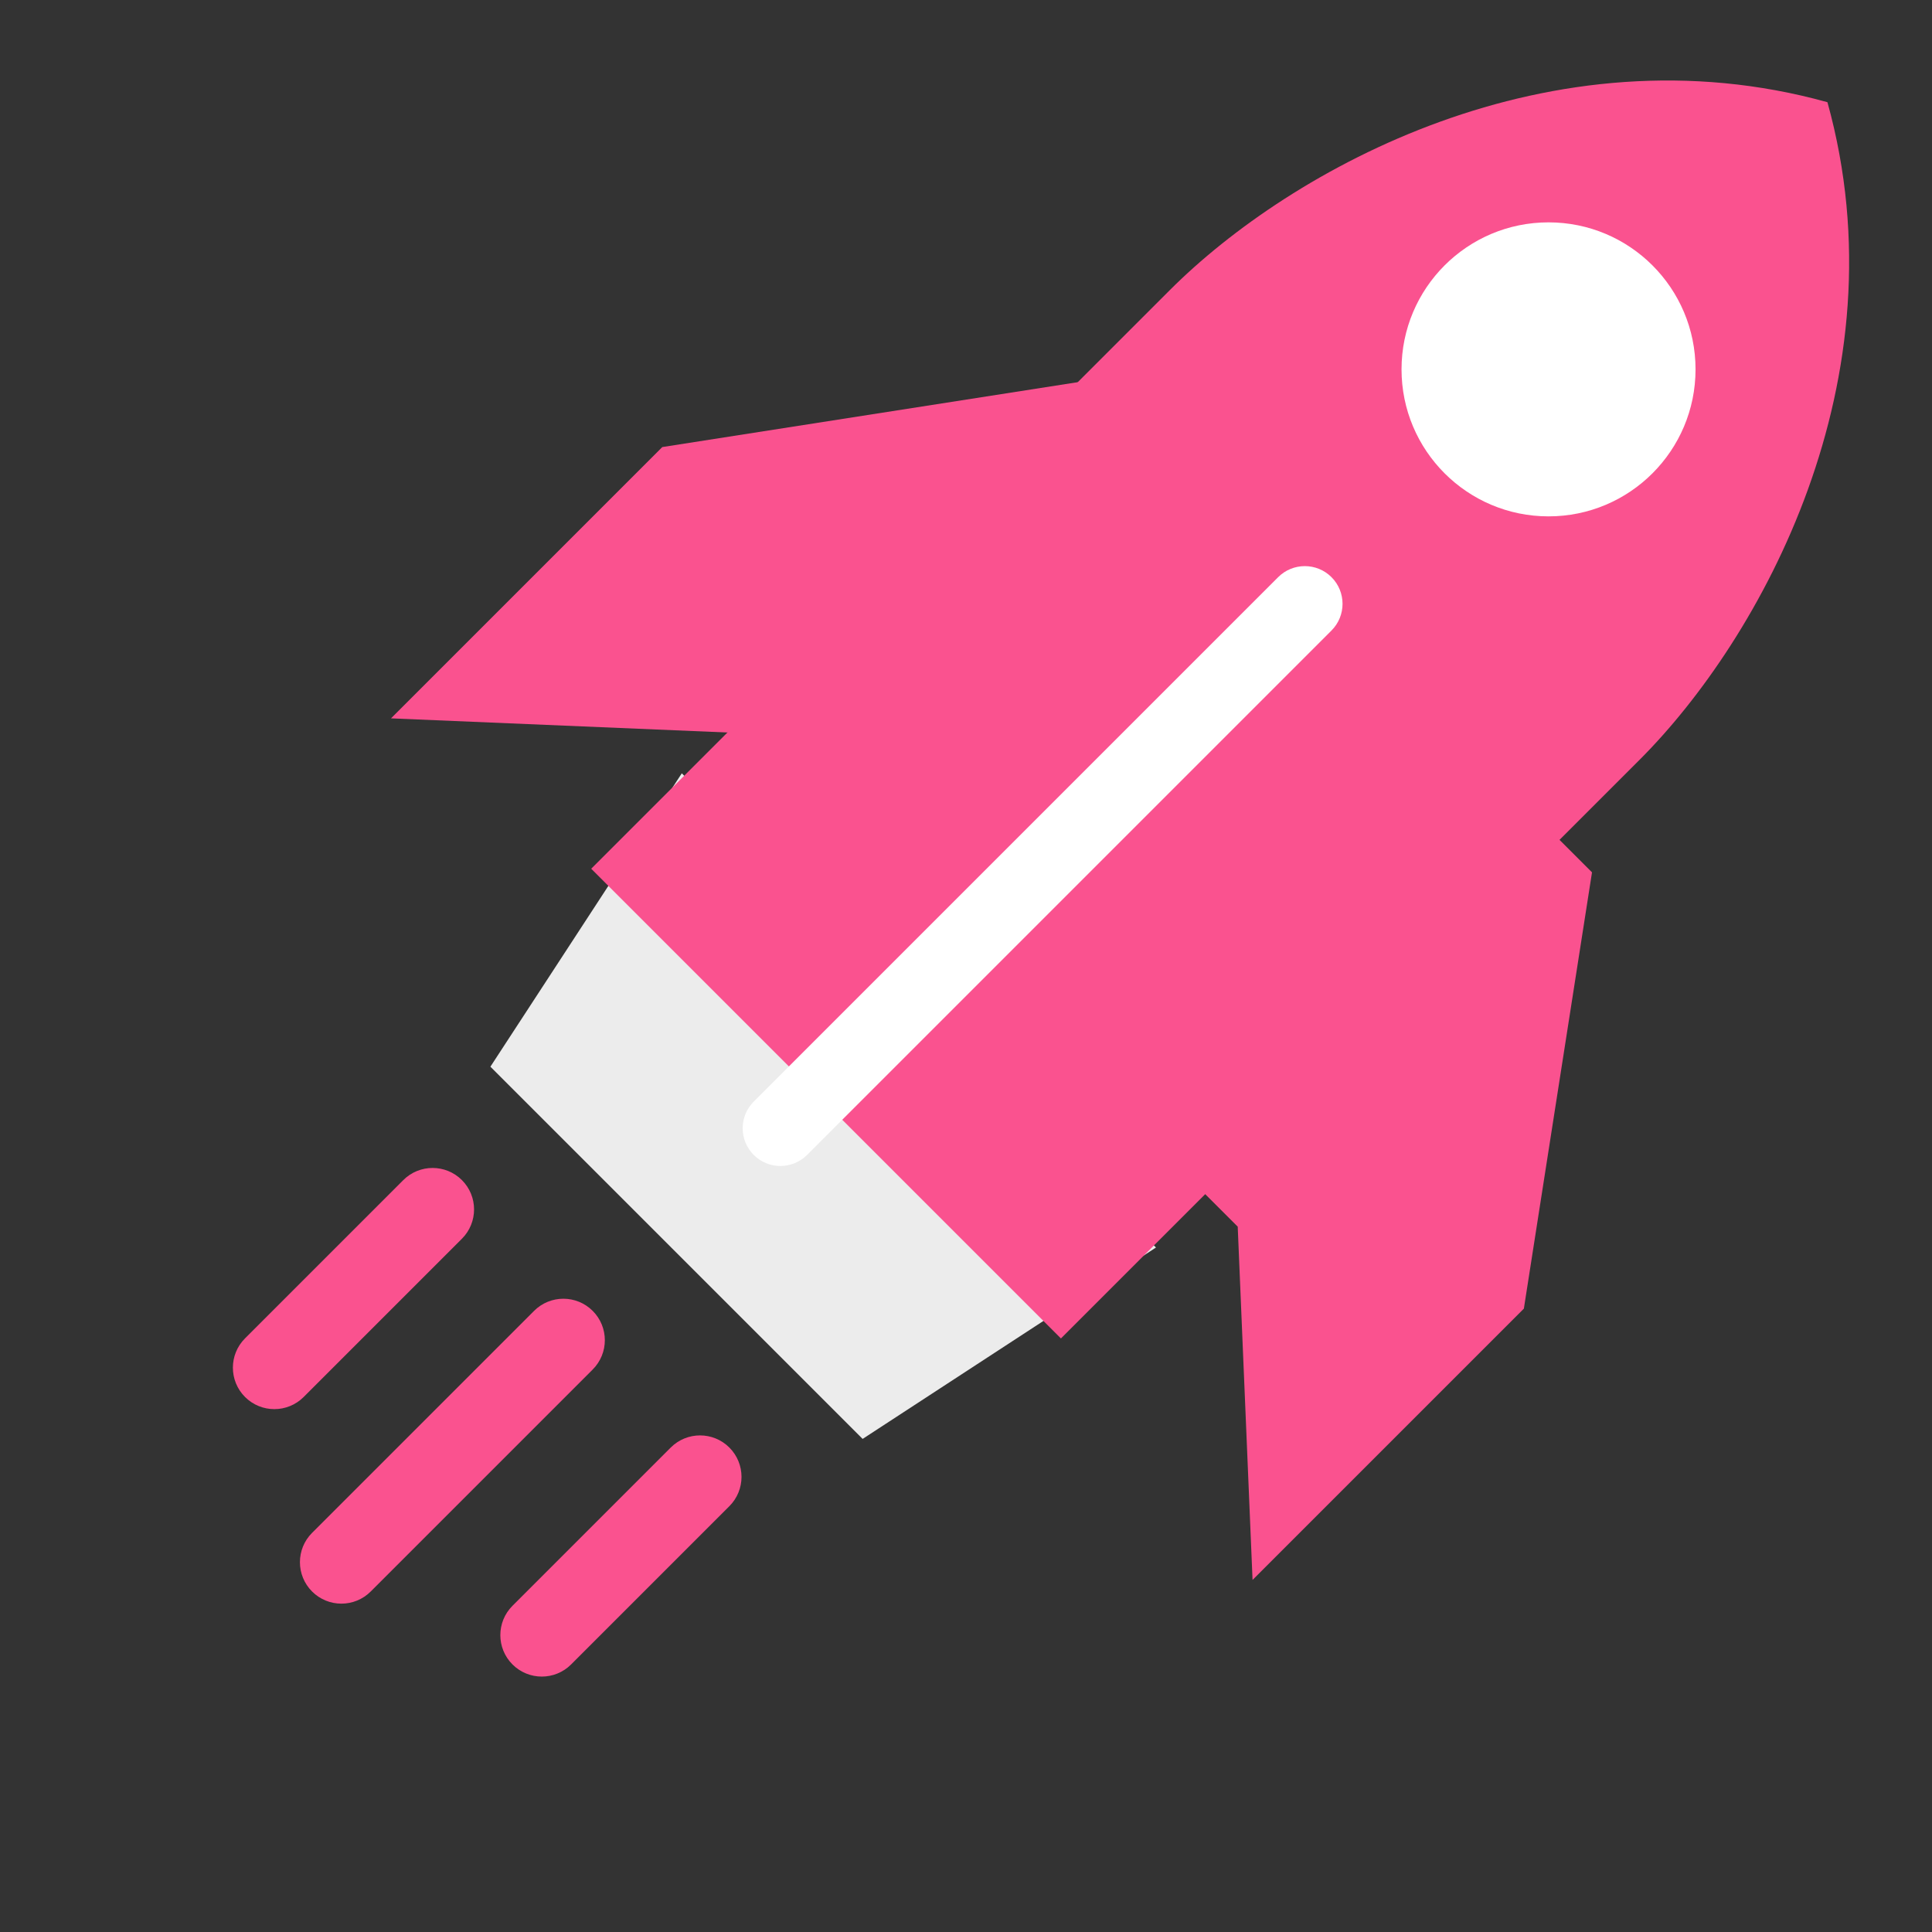 <svg xmlns="http://www.w3.org/2000/svg" xmlns:xlink="http://www.w3.org/1999/xlink" version="1.1" style="" xml:space="preserve" width="100" height="100"><rect width="100%" height="100%" fill="#333333" stroke="none"/><rect id="backgroundrect" width="100%" height="100%" x="0" y="0" fill="none" stroke="none" class="" style=""/>





















<g class="currentLayer" style=""><title>Layer 1</title><polygon style="" points="35.29,40.027 25.383,55.212 44.649,74.478 59.833,64.571 " id="svg_1" class="" fill-opacity="1" fill="#ececec"/><polygon style="" points="82.402,45.152 56.863,19.613 34.28,23.14 20.238,37.182 38.524,37.951 64.064,63.491 64.832,81.777 78.875,67.735 " id="svg_2" class="" fill-opacity="1" fill="#fa528f"/><path style="" d="M94.588,5.29 c-14.369,-3.988 -27.757,3.444 -34.04,9.728 c-1.877,1.877 -29.947,29.947 -29.947,29.947 l24.313,24.313 c0,0 25.412,-25.412 29.947,-29.947 C91.143,33.047 98.575,19.659 94.588,5.29 z" id="svg_3" class="" fill-opacity="1" fill="#fa528f"/><path style="" d="M39.013,59.779 c-0.762,-0.762 -0.762,-1.999 0,-2.761 l27.144,-27.144 c0.762,-0.762 1.999,-0.762 2.761,0 c0.762,0.762 0.762,1.999 0,2.761 L41.774,59.779 C41.011,60.542 39.775,60.542 39.013,59.779 z" id="svg_4" class="" fill-opacity="1" fill="#ffffff"/><circle style="fill:#FFFFFF;" cx="80.152" cy="19.118" r="7.609" id="svg_5" class=""/><g id="svg_6" class="" fill-opacity="1" fill="#fa528f">
	<path style="" d="M12.683,72.308 c-0.838,-0.838 -0.838,-2.197 0,-3.035 l8.191,-8.191 c0.838,-0.838 2.197,-0.838 3.035,0 c0.838,0.838 0.838,2.197 0,3.035 l-8.191,8.191 C14.88,73.146 13.521,73.146 12.683,72.308 z" id="svg_7" fill="#fa528f"/>
	<path style="" d="M26.526,86.151 c-0.838,-0.838 -0.838,-2.197 0,-3.035 l8.191,-8.191 c0.838,-0.838 2.197,-0.838 3.035,0 s0.838,2.197 0,3.035 l-8.191,8.191 C28.723,86.989 27.364,86.989 26.526,86.151 z" id="svg_8" fill="#fa528f"/>
	<path style="" d="M16.153,82.376 c-0.838,-0.838 -0.838,-2.197 0,-3.035 l11.49,-11.49 c0.838,-0.838 2.197,-0.838 3.035,0 c0.838,0.838 0.838,2.197 0,3.035 l-11.49,11.49 C18.35,83.214 16.991,83.214 16.153,82.376 z" id="svg_9" fill="#fa528f"/>
</g><g id="svg_10">
</g><g id="svg_11">
</g><g id="svg_12">
</g><g id="svg_13">
</g><g id="svg_14">
</g><g id="svg_15">
</g><g id="svg_16">
</g><g id="svg_17">
</g><g id="svg_18">
</g><g id="svg_19">
</g><g id="svg_20">
</g><g id="svg_21">
</g><g id="svg_22">
</g><g id="svg_23">
</g><g id="svg_24">
</g></g></svg>